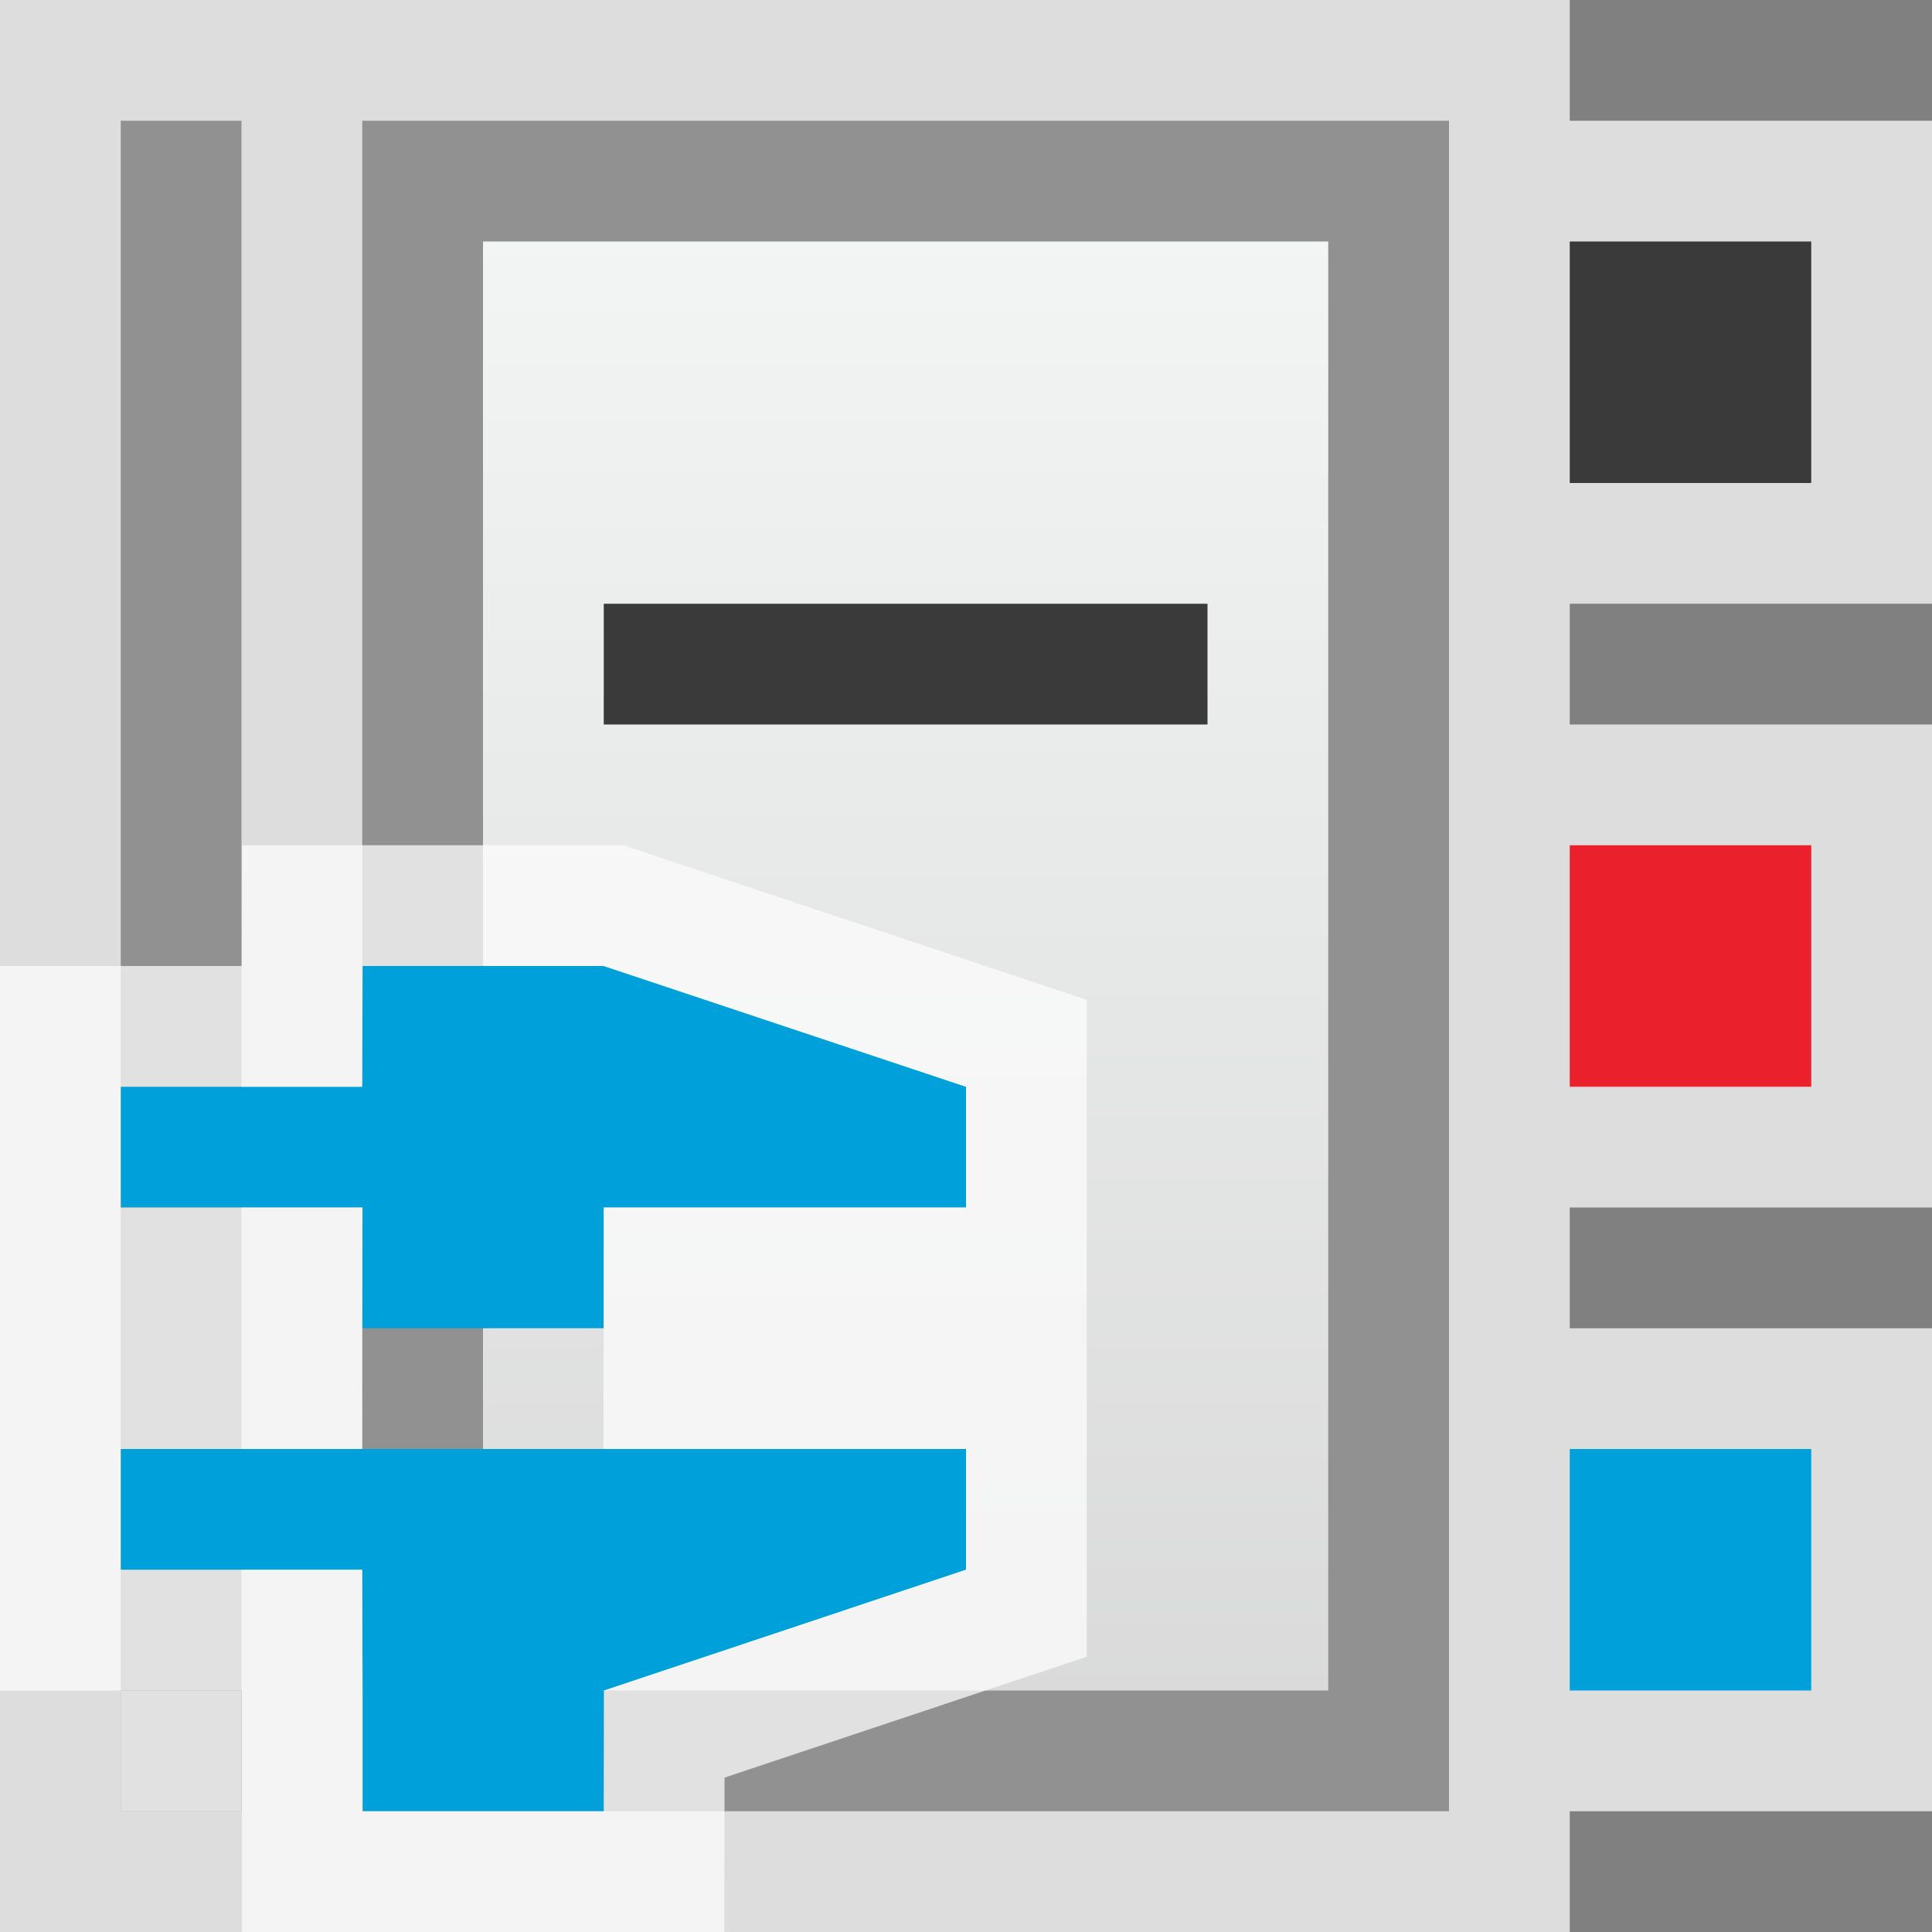 <svg width="16" height="16" viewBox="0 0 16 16" fill="none" xmlns="http://www.w3.org/2000/svg">
<rect x="0" y="0" width="16" height="16" fill="#808080" stroke="none"/>
<g clip-path="url(#clip0_1866_15952)">
<g clip-path="url(#clip1_1866_15952)">
<path d="M0 0H13V1H16V5H13V6H16V10H13V11H16V15H13V16H0V0Z" fill="#FCFCFC" fill-opacity="0.75"/>
<rect x="3.5" y="1.5" width="8" height="13" fill="url(#paint0_linear_1866_15952)" stroke="#919191"/>
<rect x="1" y="1" width="1" height="14" fill="#919191"/>
<rect x="5" y="5" width="5" height="1" fill="#3A3A3A"/>
<rect x="13" y="2" width="2" height="2" fill="#3A3A3A"/>
<rect x="13" y="7" width="2" height="2" fill="#EA212D"/>
<rect x="13" y="12" width="2" height="2" fill="#00A1DB"/>
</g>
<g clip-path="url(#clip2_1866_15952)">
<path d="M5 8L8 9V10H5L4.999 11H3L3.003 10H1V9H3L3.003 8H5Z" fill="#00A1DB"/>
<path d="M3 13H1V12H8V13L5.001 14L5 15H3.003V14L3 13Z" fill="#00A1DB"/>
<path d="M5 7.5H5.081L5.158 7.526L8.158 8.526L8.5 8.64V9V10V10.5H8H5.499L5.499 11.001L5.498 11.5H8H8.5V12V13V13.36L8.158 13.474L5.501 14.361L5.5 15.001L5.499 15.5H5H3.003H2.503V15V14.001V14L2.501 13.5H1H0.5V13V12V11.5H1H2.499L2.5 10.999L2.501 10.5H1H0.5V10V9V8.5H1H2.501L2.503 7.999L2.504 7.5H3.003H5Z" stroke="#FCFCFC" stroke-opacity="0.75"/>
</g>
<rect x="1" y="14" width="1" height="1" fill="#FCFCFC" fill-opacity="0.75"/>
</g>
<defs>
<linearGradient id="paint0_linear_1866_15952" x1="7.5" y1="1" x2="7.5" y2="15" gradientUnits="userSpaceOnUse">
<stop stop-color="#F4F7F6"/>
<stop offset="1" stop-color="#D8D8D8"/>
</linearGradient>
<clipPath id="clip0_1866_15952">
<rect width="16" height="16" fill="white"/>
</clipPath>
<clipPath id="clip1_1866_15952">
<rect width="16" height="16" fill="white"/>
</clipPath>
<clipPath id="clip2_1866_15952">
<rect width="9" height="9" fill="white" transform="translate(0 7)"/>
</clipPath>
</defs>
</svg>
